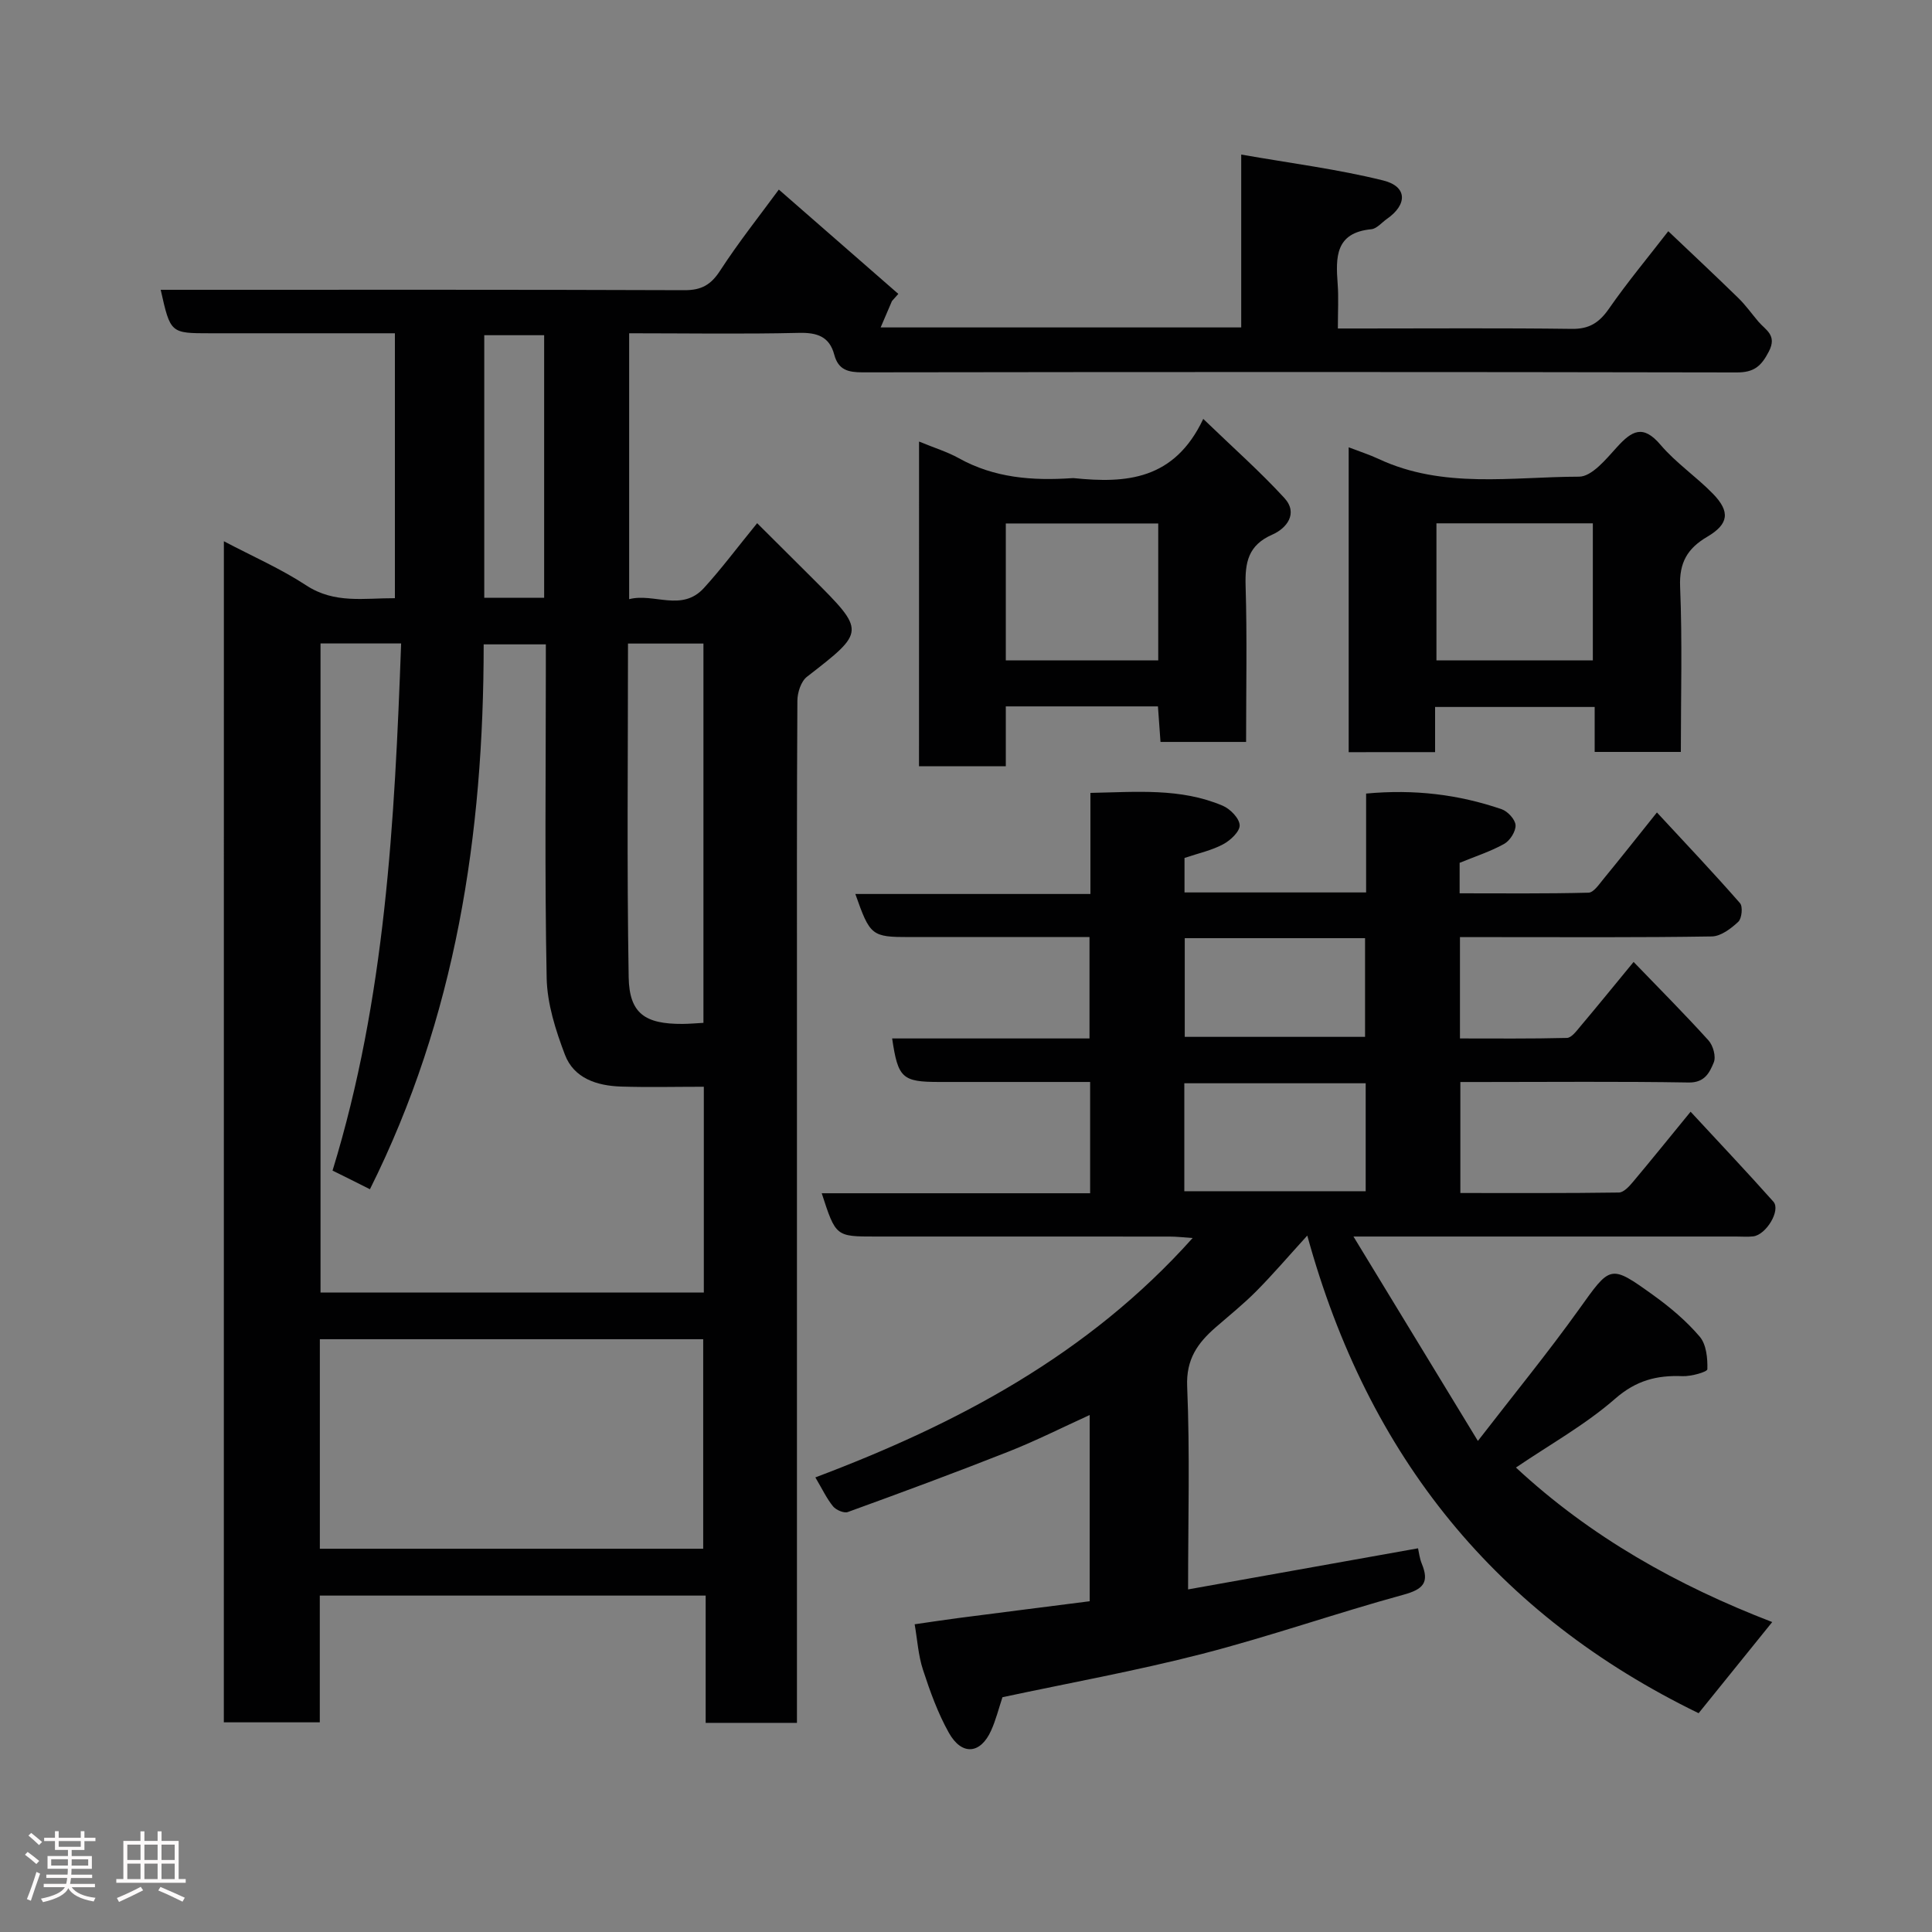 <svg enable-background="new 0 0 400 400" viewBox="0 0 400 400" xmlns="http://www.w3.org/2000/svg"><rect x="0" y="0" width="400" height="400" fill="#808080" stroke="none"/><path d="m5.17 384 .55-.58c.85.61 1.65 1.24 2.4 1.87l-.59.64c-.83-.73-1.62-1.38-2.36-1.93m1.22 9.53-.82-.34c.71-1.76 1.37-3.64 1.98-5.63.24.13.5.25.76.36-.6 1.67-1.24 3.54-1.92 5.61m-.5-13.5.57-.54c.56.44 1.31 1.06 2.26 1.87l-.64.64c-.68-.66-1.41-1.32-2.19-1.97m3.25.46h2.24v-1.36h.77v1.36h4.57v-1.36h.76v1.36h2.28v.69h-2.28v1.84h-2.64v1.26h4.18v2.64h-4.21c0 .45-.02.86-.05 1.21h4.32v.69h-4.38c-.04.34-.1.75-.19 1.22h5.15v.69h-4.82c.87 1.19 2.51 1.92 4.93 2.19-.17.31-.3.57-.37.76-2.77-.49-4.52-1.41-5.26-2.76-.56 1.26-2.3 2.23-5.24 2.9-.12-.24-.26-.48-.43-.72 2.73-.55 4.38-1.34 4.96-2.38h-4.38v-.69h4.65c.1-.38.17-.79.21-1.22h-4.32v-.69h4.4c.03-.34.05-.75.05-1.21h-4.2v-2.64h4.23v-1.26h-2.69v-1.84h-2.24zm1.46 4.46v1.29h3.45c.01-.4.02-.57.01-.53v-.32-.45h-3.46zm1.55-2.59h4.57v-1.19h-4.57zm6.11 2.59h-3.42v.77c-.02.19-.01.37-.02.53h3.44z" fill="#fcfafa"/><path d="m32.63 379.16h.82v1.98h3.54v7.89h1.46v.78h-14.37v-.78h1.46v-7.89h3.54v-1.98h.82v1.98h2.73zm-3.49 11.48.5.73c-1.61.82-3.28 1.63-5 2.41-.13-.27-.28-.55-.44-.82 1.75-.72 3.4-1.49 4.94-2.32m-2.78-5.55h2.73v-3.18h-2.73zm0 3.95h2.73v-3.2h-2.73zm3.54-3.95h2.73v-3.18h-2.73zm0 3.95h2.73v-3.2h-2.73zm7.89 4.68c-1.84-.92-3.51-1.7-5.02-2.32l.45-.73c1.89.8 3.57 1.55 5.04 2.23zm-1.62-11.81h-2.73v3.18h2.73zm-2.73 7.13h2.73v-3.2h-2.73z" fill="#fcfafa"/><g fill="#010102"><path d="m46.35 112.06c5.92 3.12 11.78 5.68 17.06 9.14 5.85 3.84 11.95 2.62 18.35 2.65 0-18.27 0-36.2 0-54.85-3.75 0-7.51 0-11.27 0-9 0-18 0-26.99 0-8.21 0-8.21 0-10.23-9h5.49c34.32 0 68.65-.05 102.97.08 3.52.01 5.48-1.13 7.38-4.07 3.81-5.87 8.19-11.38 12.14-16.76 8.34 7.28 16.54 14.44 24.74 21.6-.44.49-.88.99-1.32 1.48-.74 1.73-1.48 3.46-2.34 5.46h74.65c0-11.6 0-23 0-35.79 10.32 1.81 20.01 3.03 29.42 5.37 4.99 1.24 5.02 4.98.75 7.95-1.07.75-2.1 2.03-3.24 2.14-7.49.72-7.37 5.83-6.96 11.34.21 2.8.04 5.64.04 9.21h4.97c14.5 0 28.99-.11 43.49.08 3.6.05 5.66-1.3 7.66-4.17 3.82-5.5 8.13-10.67 12.29-16.05 4.99 4.74 9.8 9.24 14.51 13.84 1.52 1.48 2.76 3.24 4.14 4.87 1.5 1.77 3.94 2.79 2.17 6.2-1.58 3.05-3.07 4.34-6.66 4.33-60.32-.12-120.63-.11-180.95-.02-3 0-5.03-.48-5.88-3.64-1-3.77-3.54-4.63-7.36-4.53-11.62.27-23.24.08-35.11.08v55.05c5.15-1.33 10.89 2.72 15.48-2.31 3.64-3.99 6.88-8.35 11.02-13.42 3.99 3.97 7.68 7.63 11.36 11.31 11.14 11.13 11.09 11.07-1.05 20.49-1.23.95-1.97 3.26-1.98 4.94-.13 21.33-.09 42.65-.09 63.98v141.46 6.2c-6.42 0-12.47 0-18.9 0 0-8.79 0-17.39 0-26.35-26.75 0-53.13 0-79.89 0v26.24c-6.74 0-13.13 0-19.87 0 .01-81.1.01-162.33.01-244.53zm20.01 21.16v134.38h79.36c0-14.33 0-28.26 0-42.6-5.9 0-11.53.14-17.15-.04-4.96-.16-9.75-1.69-11.61-6.6-1.92-5.05-3.67-10.53-3.78-15.86-.42-21.31-.17-42.63-.17-63.95 0-1.76 0-3.52 0-5.14-4.75 0-8.8 0-12.87 0 0 39.43-5.78 77.23-23.55 112.81-1.56-.78-2.86-1.44-4.16-2.09-1.14-.57-2.29-1.13-3.58-1.77 10.95-35.65 12.85-72.22 14.2-109.14-5.84 0-11.11 0-16.69 0zm-.14 187.43h79.37c0-14.73 0-29.11 0-43.38-26.65 0-52.9 0-79.37 0zm63.8-187.41c0 23.19-.25 46.14.14 69.08.13 7.55 3.42 9.71 11.15 9.67 1.44-.01 2.88-.14 4.33-.22 0-26.41 0-52.46 0-78.53-5.29 0-10.22 0-15.62 0zm-17.36-9.47c0-18.42 0-36.46 0-54.37-4.4 0-8.44 0-12.4 0v54.37z"/><path d="m245.24 177.63v7.14h37.6c0-6.74 0-13.47 0-20.47 9.96-.93 19.14.18 28.06 3.24 1.26.43 2.82 2.13 2.88 3.31.06 1.29-1.16 3.2-2.36 3.87-2.81 1.57-5.94 2.57-9.22 3.92v6.31c8.86 0 17.78.1 26.69-.13 1.06-.03 2.19-1.74 3.09-2.83 3.53-4.3 6.98-8.67 11.07-13.78 5.93 6.4 11.69 12.48 17.2 18.78.62.71.38 3.17-.36 3.86-1.5 1.4-3.6 3-5.47 3.03-14.99.24-29.99.14-44.99.14-2.3 0-4.6 0-7.16 0v20.98c7.31 0 14.73.08 22.14-.11.94-.02 1.96-1.4 2.73-2.32 3.56-4.22 7.04-8.51 11.08-13.41 5.46 5.66 10.62 10.84 15.51 16.25.95 1.05 1.59 3.35 1.09 4.55-.84 2.03-1.83 4.21-5.17 4.16-14.33-.24-28.66-.1-42.99-.1-1.32 0-2.64 0-4.31 0v22.98c10.95 0 21.89.06 32.82-.1.97-.01 2.1-1.22 2.86-2.13 3.88-4.62 7.67-9.32 11.99-14.6 6 6.49 11.67 12.47 17.14 18.62 1.58 1.78-1.5 6.89-4.19 7.19-1.15.13-2.33.03-3.5.03-25.82 0-51.65 0-79.25 0 8.74 14.36 16.95 27.85 25.76 42.32 7.61-9.84 14.54-18.32 20.9-27.2 6.58-9.18 6.41-9.46 15.47-2.94 3.46 2.49 6.81 5.32 9.56 8.55 1.37 1.61 1.65 4.48 1.58 6.75-.02.56-3.36 1.5-5.14 1.43-5.32-.22-9.6.87-13.95 4.67-6.18 5.4-13.52 9.48-20.54 14.25 15.48 14.38 33.41 24.42 53.06 31.99-5.32 6.59-10.32 12.78-15.24 18.87-41.73-20.3-68.41-52.95-81.02-98.89-3.99 4.38-7.12 8.05-10.5 11.46-2.66 2.69-5.63 5.07-8.49 7.56-3.71 3.24-6.12 6.58-5.88 12.22.58 13.79.19 27.62.19 42.02 16.04-2.87 31.67-5.66 47.61-8.51.18.78.31 2.06.78 3.2 1.59 3.87.31 5.28-3.76 6.4-13.96 3.82-27.65 8.63-41.65 12.24-13.7 3.53-27.67 6.05-41.41 8.99-.78 2.34-1.36 4.71-2.35 6.9-2.19 4.88-6.06 5.24-8.74.48-2.29-4.08-3.91-8.6-5.37-13.07-.98-3-1.17-6.27-1.72-9.41 3.01-.43 6.02-.9 9.03-1.29 8.94-1.16 17.89-2.29 27.21-3.48 0-12.45 0-25.21 0-38.56-5.64 2.57-11.09 5.32-16.75 7.56-11.04 4.36-22.17 8.48-33.33 12.53-.8.29-2.44-.42-3.06-1.18-1.32-1.62-2.23-3.58-3.66-5.99 29.32-11.05 56.48-25.37 78.11-49.56-1.92-.13-3.31-.3-4.71-.3-20.33-.02-40.66-.01-60.99-.01-8.18 0-8.18 0-11.09-8.96h55.57c0-7.74 0-15.01 0-23.04-5.68 0-11.44 0-17.2 0-4.67 0-9.33 0-14 0-7.71 0-8.58-.79-9.79-9.01h40.86c0-6.9 0-13.62 0-20.99-6.36 0-12.79 0-19.23 0-6 0-12 0-18 0-7.87 0-8.2-.25-11.25-8.92h48.67c0-7.08 0-13.68 0-20.93 9.5-.18 18.67-1.06 27.4 2.66 1.55.66 3.44 2.6 3.5 4.03.06 1.29-1.91 3.15-3.41 3.94-2.35 1.27-5.1 1.86-8.01 2.84zm-.04 69h37.55c0-7.63 0-14.89 0-22.35-12.61 0-24.98 0-37.55 0zm.09-52.39v20.43h37.33c0-7.05 0-13.76 0-20.43-12.63 0-24.88 0-37.33 0z"/><path d="m190.28 91.42c3.2 1.32 5.85 2.12 8.22 3.44 7.35 4.1 15.26 4.69 23.4 4.14.17-.01.33-.02.5 0 10.71 1.09 20.73.42 26.72-12.27 6.21 5.99 11.79 10.92 16.79 16.37 2.94 3.2.45 6.3-2.48 7.58-5.03 2.2-5.68 5.77-5.54 10.63.32 10.63.1 21.28.1 32.3-5.92 0-11.64 0-17.72 0-.17-2.32-.34-4.72-.53-7.36-10.43 0-20.69 0-31.5 0v12.4c-6.25 0-11.97 0-17.97 0 .01-22.13.01-44.2.01-67.23zm49.52 16.96c-10.84 0-21.21 0-31.56 0v28.34h31.56c0-9.55 0-18.8 0-28.34z"/><path d="m279.23 155.73c0-20.99 0-41.72 0-63.12 2.34.9 4.32 1.53 6.18 2.4 13.37 6.26 27.61 3.7 41.51 3.68 2.65 0 5.61-3.64 7.85-6.11 3.08-3.39 5.39-4.77 9.03-.48 3.18 3.74 7.39 6.58 10.84 10.12 3.63 3.73 3.29 6.29-1.19 8.92-4.09 2.41-5.81 5.34-5.6 10.35.47 11.27.15 22.58.15 34.19-6.05 0-11.76 0-17.84 0 0-3.06 0-5.99 0-9.31-11.06 0-21.78 0-33.04 0v9.35c-6.13.01-11.73.01-17.89.01zm50.55-47.38c-11.11 0-21.81 0-32.38 0v28.38h32.38c0-9.51 0-18.77 0-28.38z"/></g></svg>